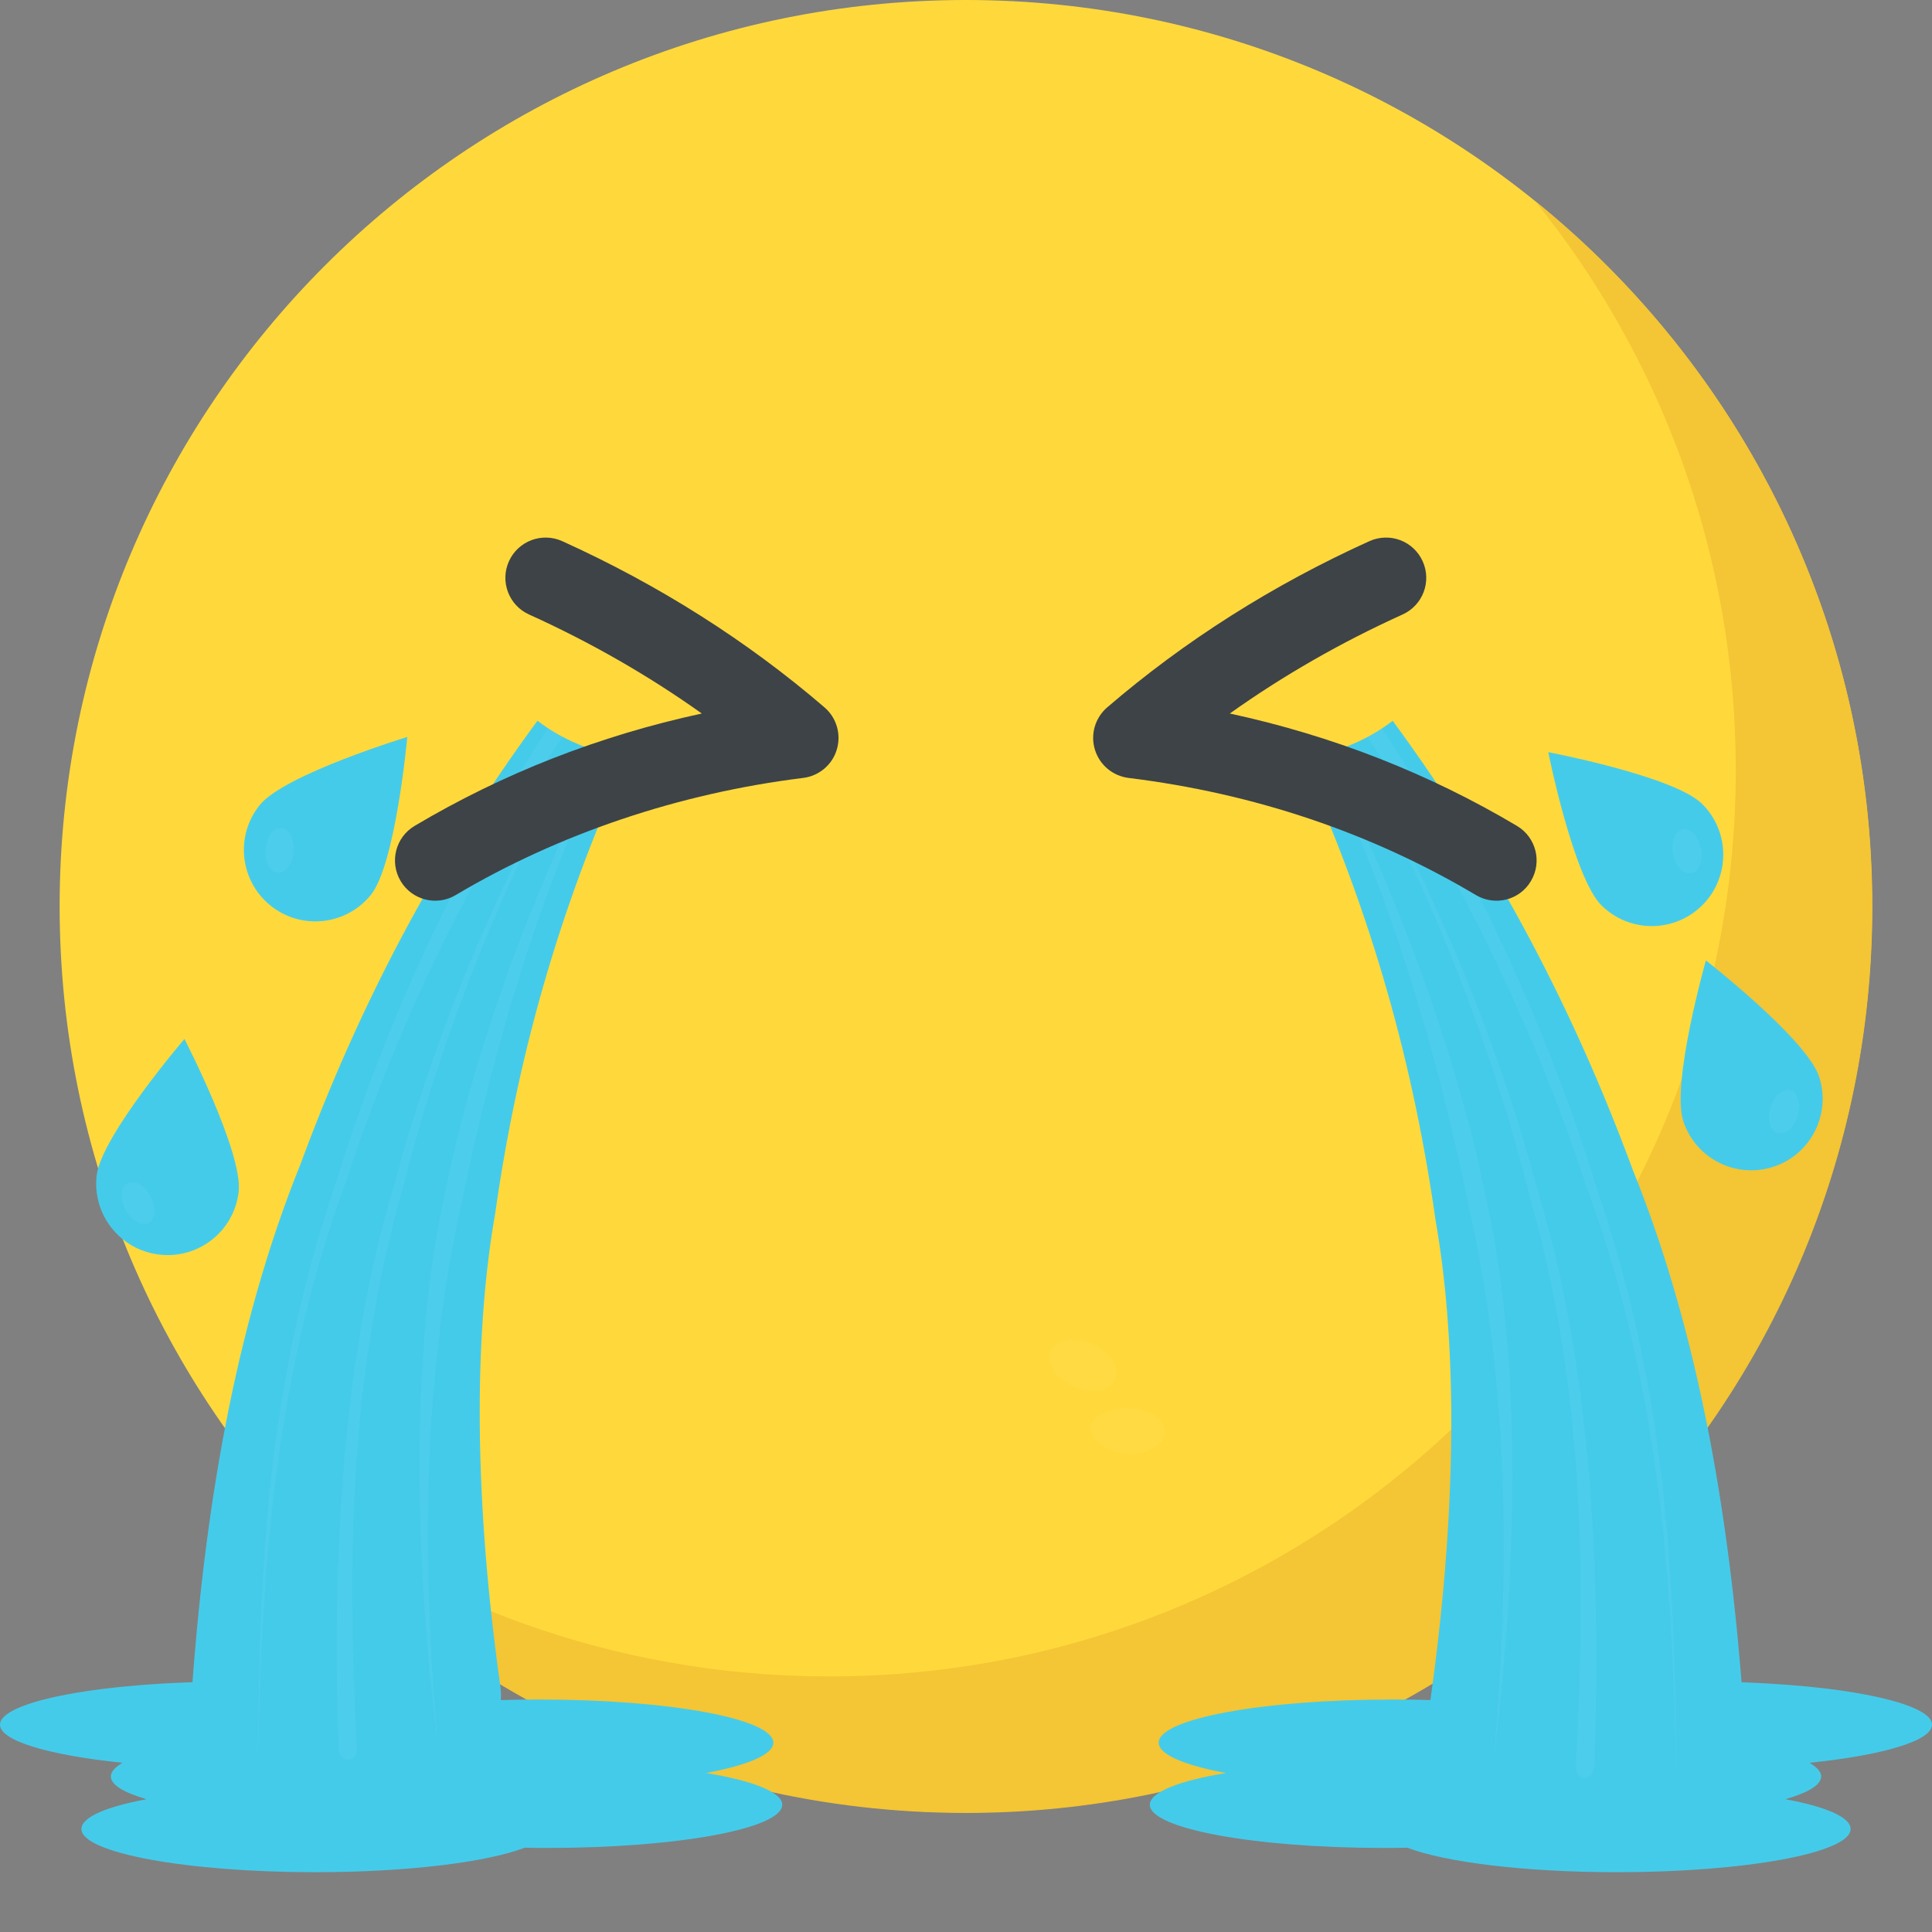<svg width="512" height="512" viewBox="0 0 512 512" fill="none" xmlns="http://www.w3.org/2000/svg">
<rect x="0" y="0" width="512" height="512" fill="#808080" stroke="none"/>
<g clip-path="url(#clip0)">
<path d="M255.965 480.32C388.601 480.32 496.125 372.797 496.125 240.16C496.125 107.523 388.601 0 255.965 0C123.328 0 15.805 107.523 15.805 240.16C15.805 372.797 123.328 480.32 255.965 480.32Z" fill="#FFD93B"/>
<path d="M496.189 240.224C496.189 372.944 388.605 480.448 255.965 480.448C180.445 480.448 113.021 445.616 68.957 391.04C110.173 424.368 162.653 444.272 219.773 444.272C352.429 444.272 459.997 336.768 459.997 204.048C459.997 146.912 440.109 94.448 406.765 53.232C461.293 97.296 496.189 164.704 496.189 240.224Z" fill="#F4C534"/>
<g opacity="0.2">
<path opacity="0.2" d="M306.348 383.296C302.764 386.016 296.396 385.76 292.476 383.216C288.412 380.672 287.932 377.296 291.164 375.184C294.268 373.056 300.108 372.432 304.54 374.432C309.116 376.368 310.108 380.624 306.348 383.296Z" fill="white"/>
</g>
<g opacity="0.2">
<path opacity="0.2" d="M289.434 356.2C284.722 354.139 279.806 354.975 278.453 358.068C277.1 361.161 279.823 365.339 284.535 367.4C289.247 369.461 294.163 368.625 295.516 365.533C296.869 362.44 294.146 358.262 289.434 356.2Z" fill="white"/>
</g>
<path d="M479.535 467.16C481.503 468.312 482.639 469.544 482.639 470.76C482.639 473.016 479.167 475.064 473.167 476.808C483.871 478.808 490.431 481.56 490.431 484.712C490.431 491.016 462.655 496.152 428.495 496.152C404.095 496.152 382.991 493.512 372.943 489.656C372.943 489.656 372.943 489.656 372.847 489.656C370.879 489.72 368.719 489.72 366.655 489.72C332.399 489.72 304.719 484.584 304.719 478.28C304.719 474.936 312.511 471.912 324.895 469.864C313.919 467.816 307.071 464.984 307.071 461.832C307.071 455.464 334.751 450.392 368.911 450.392C378.671 450.392 387.871 450.776 396.031 451.544C406.543 448.008 426.815 445.624 450.079 445.624C484.239 445.624 512.015 450.776 512.015 457.064C511.999 461.368 498.863 465.16 479.535 467.16Z" fill="#45CBEA"/>
<path d="M445.229 474.984C455.533 473.224 462.861 464.04 462.125 453.608C458.701 404.824 450.829 354.84 432.717 310.056C417.533 268.888 397.085 229.112 369.085 191.016C362.509 196.056 354.381 199.56 344.781 200.968C363.725 242.36 374.733 282.92 380.461 323.56C385.501 352.056 386.941 394.504 379.085 450.44C377.821 459.448 382.861 468.344 391.341 471.624C405.565 477.096 423.069 478.76 445.229 474.984Z" fill="#45CBEA"/>
<g opacity="0.2">
<path opacity="0.2" d="M394.017 318.696C387.089 282.968 370.433 235.656 350.961 199.704C350.737 199.768 350.513 199.832 350.273 199.88C368.577 236.552 381.233 280.312 389.265 319.672C399.969 367.208 400.241 416.024 395.937 465.624C404.321 396.728 400.497 347.352 394.017 318.696Z" fill="white"/>
</g>
<g opacity="0.2">
<path opacity="0.2" d="M407.761 316.488C394.689 267.48 374.385 224.68 357.969 197.352C357.857 197.4 357.745 197.432 357.633 197.48C374.081 225.896 393.505 269.416 405.425 317.096C420.097 368.504 420.225 419.224 417.681 467.352C417.297 472.264 422.129 472.648 422.513 467.736C424.321 418.776 421.889 363.192 407.761 316.488Z" fill="white"/>
</g>
<g opacity="0.2">
<path opacity="0.2" d="M422.848 313.992C410.416 273.816 390.56 229.704 366.176 192.984C364.944 193.8 363.648 194.568 362.32 195.272C386.928 231.048 407.424 274.52 420.56 314.76C441.28 370.808 443.2 426.664 444.24 469.464C443.776 417.816 441.744 368.92 422.848 313.992Z" fill="white"/>
</g>
<path d="M32.464 467.16C30.496 468.312 29.376 469.544 29.376 470.76C29.376 473.016 32.848 475.064 38.848 476.808C28.16 478.808 21.584 481.56 21.584 484.712C21.584 491 49.36 496.152 83.52 496.152C107.92 496.152 129.024 493.512 139.072 489.656C139.072 489.656 139.072 489.656 139.168 489.656C141.136 489.72 143.296 489.72 145.36 489.72C179.616 489.72 207.296 484.584 207.296 478.28C207.296 474.936 199.504 471.912 187.12 469.864C198.096 467.816 204.944 464.984 204.944 461.832C204.944 455.464 177.264 450.392 143.104 450.392C133.344 450.392 124.144 450.776 115.984 451.544C105.472 448.008 85.2 445.624 61.936 445.624C27.776 445.608 0 450.76 0 457.064C0 461.368 13.136 465.16 32.464 467.16Z" fill="#45CBEA"/>
<path d="M67.362 470.92C57.202 469.192 49.986 460.136 50.706 449.848C54.082 401.768 61.842 352.488 79.698 308.344C94.658 267.768 114.818 228.552 142.434 191C148.914 195.96 156.914 199.416 166.386 200.824C147.714 241.624 136.866 281.608 131.218 321.672C126.258 349.768 124.834 391.592 132.578 446.728C133.826 455.608 128.85 464.376 120.498 467.608C106.466 473.016 89.218 474.648 67.362 470.92Z" fill="#45CBEA"/>
<g opacity="0.2">
<path opacity="0.2" d="M117.84 316.872C124.656 281.656 141.088 235.016 160.272 199.576C160.496 199.64 160.72 199.704 160.944 199.752C142.912 235.896 130.416 279.032 122.512 317.832C111.952 364.696 111.696 412.808 115.936 461.704C107.696 393.8 111.472 345.128 117.84 316.872Z" fill="white"/>
</g>
<g opacity="0.2">
<path opacity="0.2" d="M104.304 314.696C117.184 266.392 137.216 224.2 153.392 197.272C153.504 197.32 153.616 197.352 153.728 197.4C137.504 225.416 118.368 268.312 106.624 315.304C92.16 365.976 92.048 415.976 94.544 463.416C94.832 467 90.064 467.368 89.776 463.8C87.984 415.528 90.384 360.744 104.304 314.696Z" fill="white"/>
</g>
<g opacity="0.2">
<path opacity="0.2" d="M89.424 312.232C101.68 272.632 121.248 229.16 145.296 192.952C146.512 193.752 147.776 194.504 149.104 195.208C124.848 230.488 104.656 273.32 91.696 313C71.264 368.232 69.376 423.304 68.352 465.496C68.8 414.584 70.8 366.376 89.424 312.232Z" fill="white"/>
</g>
<path d="M451.073 213.032C458.497 220.392 458.561 232.376 451.201 239.816C443.841 247.24 431.857 247.304 424.417 239.944C416.977 232.584 410.305 199.336 410.305 199.336C410.305 199.336 443.633 205.672 451.073 213.032Z" fill="#45CBEA"/>
<g opacity="0.2">
<path opacity="0.2" d="M450.762 224.917C450.154 221.704 448.015 219.411 445.983 219.795C443.951 220.18 442.796 223.095 443.404 226.308C444.011 229.521 446.151 231.814 448.183 231.429C450.215 231.045 451.369 228.129 450.762 224.917Z" fill="white"/>
</g>
<path d="M482.078 285.32C485.326 295.256 479.902 305.96 469.966 309.208C460.03 312.456 449.326 307.032 446.078 297.096C442.83 287.16 452.078 254.52 452.078 254.52C452.078 254.52 478.814 275.384 482.078 285.32Z" fill="#45CBEA"/>
<g opacity="0.2">
<path opacity="0.2" d="M474.477 288.941C472.494 288.356 470.136 290.423 469.21 293.559C468.284 296.695 469.141 299.712 471.124 300.297C473.107 300.883 475.465 298.815 476.391 295.68C477.317 292.544 476.46 289.527 474.477 288.941Z" fill="white"/>
</g>
<path d="M68.881 213.288C62.273 221.4 63.505 233.32 71.617 239.928C79.729 246.536 91.649 245.304 98.257 237.192C104.865 229.08 107.937 195.304 107.937 195.304C107.937 195.304 75.489 205.176 68.881 213.288Z" fill="#45CBEA"/>
<g opacity="0.2">
<path opacity="0.2" d="M74.574 219.466C72.521 219.302 70.646 221.811 70.385 225.07C70.123 228.329 71.575 231.104 73.628 231.269C75.68 231.433 77.555 228.924 77.817 225.665C78.078 222.406 76.626 219.631 74.574 219.466Z" fill="white"/>
</g>
<path d="M25.615 311.496C24.415 321.88 31.855 331.288 42.255 332.488C52.639 333.688 62.047 326.248 63.247 315.848C64.447 305.464 48.879 275.336 48.879 275.336C48.879 275.336 26.815 301.096 25.615 311.496Z" fill="#45CBEA"/>
<g opacity="0.2">
<path opacity="0.2" d="M39.907 317.069C38.373 314.181 35.649 312.627 33.823 313.597C31.997 314.567 31.759 317.694 33.293 320.582C34.827 323.469 37.551 325.024 39.377 324.054C41.203 323.084 41.44 319.957 39.907 317.069Z" fill="white"/>
</g>
<path d="M106.174 233.488C103.166 228.432 104.814 221.872 109.886 218.864C133.31 204.944 158.814 194.96 185.982 189.088C171.822 179.008 156.51 170.224 140.206 162.848C134.846 160.432 132.446 154.112 134.878 148.736C137.31 143.36 143.614 140.992 148.99 143.408C174.574 154.992 197.966 169.808 218.51 187.472C221.71 190.224 222.974 194.608 221.758 198.656C220.542 202.704 217.054 205.632 212.846 206.16C179.934 210.224 148.11 220.944 120.766 237.2C115.678 240.24 109.134 238.496 106.174 233.488Z" fill="#3E4347"/>
<path d="M391.134 237.2C363.422 220.72 332.43 210.272 299.07 206.16C294.878 205.632 291.39 202.704 290.158 198.656C288.926 194.608 290.206 190.24 293.406 187.472C313.95 169.808 337.342 154.976 362.91 143.408C368.302 140.992 374.59 143.36 377.022 148.736C379.454 154.096 377.07 160.416 371.694 162.848C355.406 170.224 340.078 179.008 325.918 189.088C353.086 194.96 378.59 204.944 401.998 218.864C407.07 221.872 408.734 228.416 405.71 233.488C402.782 238.496 396.254 240.24 391.134 237.2Z" fill="#3E4347"/>
</g>
<defs>
<clipPath id="clip0">
<rect width="511.994" height="511.994" fill="white"/>
</clipPath>
</defs>
</svg>
